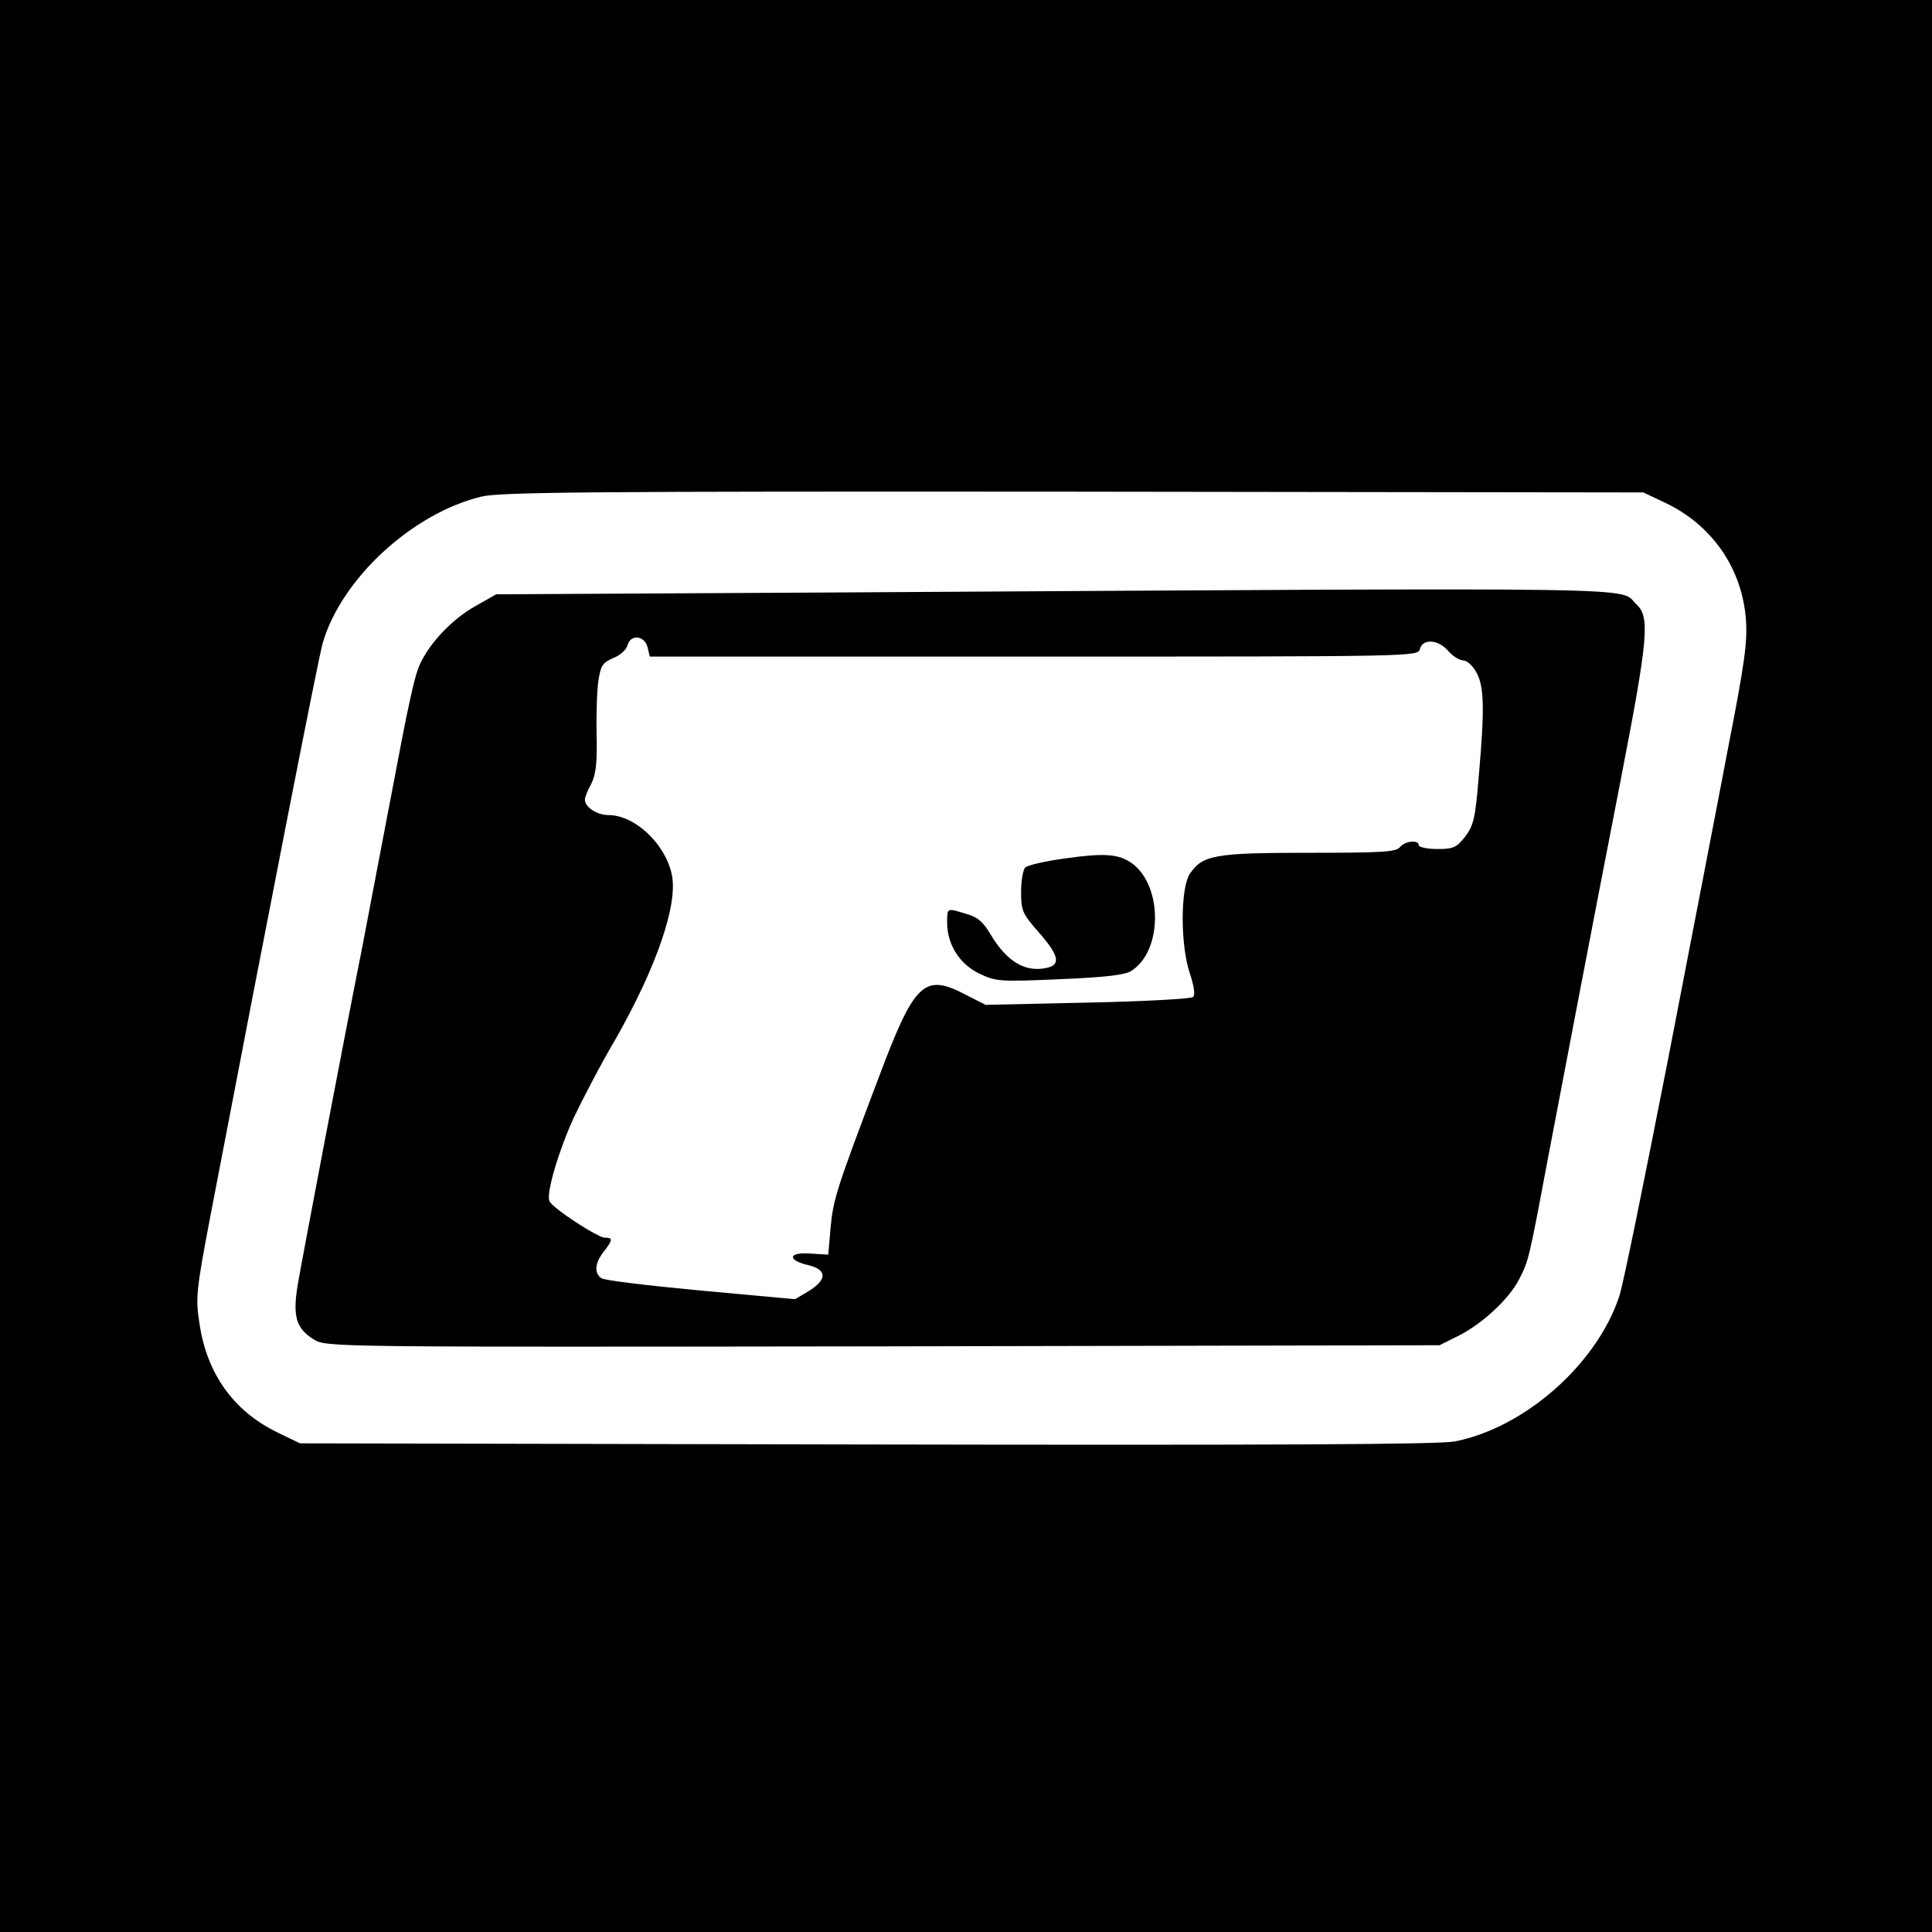 <?xml version="1.0" standalone="no"?>
<!DOCTYPE svg PUBLIC "-//W3C//DTD SVG 20010904//EN"
 "http://www.w3.org/TR/2001/REC-SVG-20010904/DTD/svg10.dtd">
<svg version="1.0" xmlns="http://www.w3.org/2000/svg"
 width="512pt" height="512pt" viewBox="0 0 512 512"
 preserveAspectRatio="xMidYMid meet">
<g transform="translate(0,512) scale(0.1,-0.1)"
fill="#000000" stroke="none">
<path d="M0 2560 l0 -2560 2560 0 2560 0 0 2560 0 2560 -2560 0 -2560 0 0
-2560z m4412 1228 c125 -59 205 -174 215 -311 4 -60 -4 -117 -46 -332 -27
-143 -100 -519 -161 -835 -62 -316 -119 -598 -129 -626 -60 -180 -251 -348
-436 -384 -44 -8 -465 -10 -1560 -8 l-1500 3 -60 29 c-115 56 -186 154 -206
286 -11 71 -10 85 30 295 161 840 284 1467 296 1510 49 171 238 345 421 389
50 12 292 14 1569 13 l1510 -2 57 -27z"/>
<path d="M2230 3550 l-915 -5 -53 -30 c-69 -38 -136 -112 -156 -173 -9 -26
-27 -108 -41 -182 -50 -263 -95 -496 -104 -545 -52 -261 -163 -845 -172 -900
-14 -84 -4 -116 43 -145 33 -20 46 -20 1508 -18 l1475 3 48 24 c65 32 138 100
164 153 24 47 25 50 78 333 47 246 108 567 190 988 73 376 78 432 42 465 -50
47 103 45 -2107 32z m-514 -145 l6 -25 1018 0 c1009 0 1018 0 1023 20 7 28 48
26 75 -5 12 -14 30 -25 39 -25 10 0 26 -14 35 -31 21 -36 23 -94 7 -275 -9
-112 -14 -132 -36 -161 -23 -29 -31 -33 -74 -33 -27 0 -49 5 -49 10 0 15 -36
12 -50 -5 -10 -13 -50 -15 -242 -15 -251 0 -281 -6 -315 -56 -25 -39 -25 -188
0 -263 11 -33 15 -57 9 -63 -5 -5 -131 -12 -280 -15 l-270 -6 -51 26 c-112 59
-137 36 -234 -223 -111 -293 -119 -319 -126 -395 l-6 -70 -49 3 c-58 4 -60
-18 -3 -31 49 -12 49 -38 1 -68 l-37 -22 -251 23 c-138 13 -257 27 -263 33
-19 14 -16 41 7 70 24 31 25 37 3 37 -19 0 -140 79 -147 97 -9 21 25 135 65
222 22 46 70 139 109 205 110 193 168 361 150 440 -18 81 -98 156 -168 156
-30 0 -62 21 -62 41 0 6 7 24 17 42 12 24 16 55 14 131 -1 54 1 119 5 143 6
39 11 47 39 59 18 7 35 22 38 34 8 30 45 26 53 -5z"/>
<path d="M2822 2845 c-52 -7 -99 -18 -105 -24 -6 -6 -11 -35 -11 -65 0 -49 3
-57 47 -107 52 -59 58 -84 25 -93 -59 -15 -109 14 -153 88 -19 32 -34 46 -64
54 -52 16 -51 17 -51 -23 0 -58 33 -110 85 -135 44 -21 53 -22 213 -15 119 5
174 11 190 22 83 52 84 225 2 285 -35 25 -72 28 -178 13z"/>
</g>
</svg>
